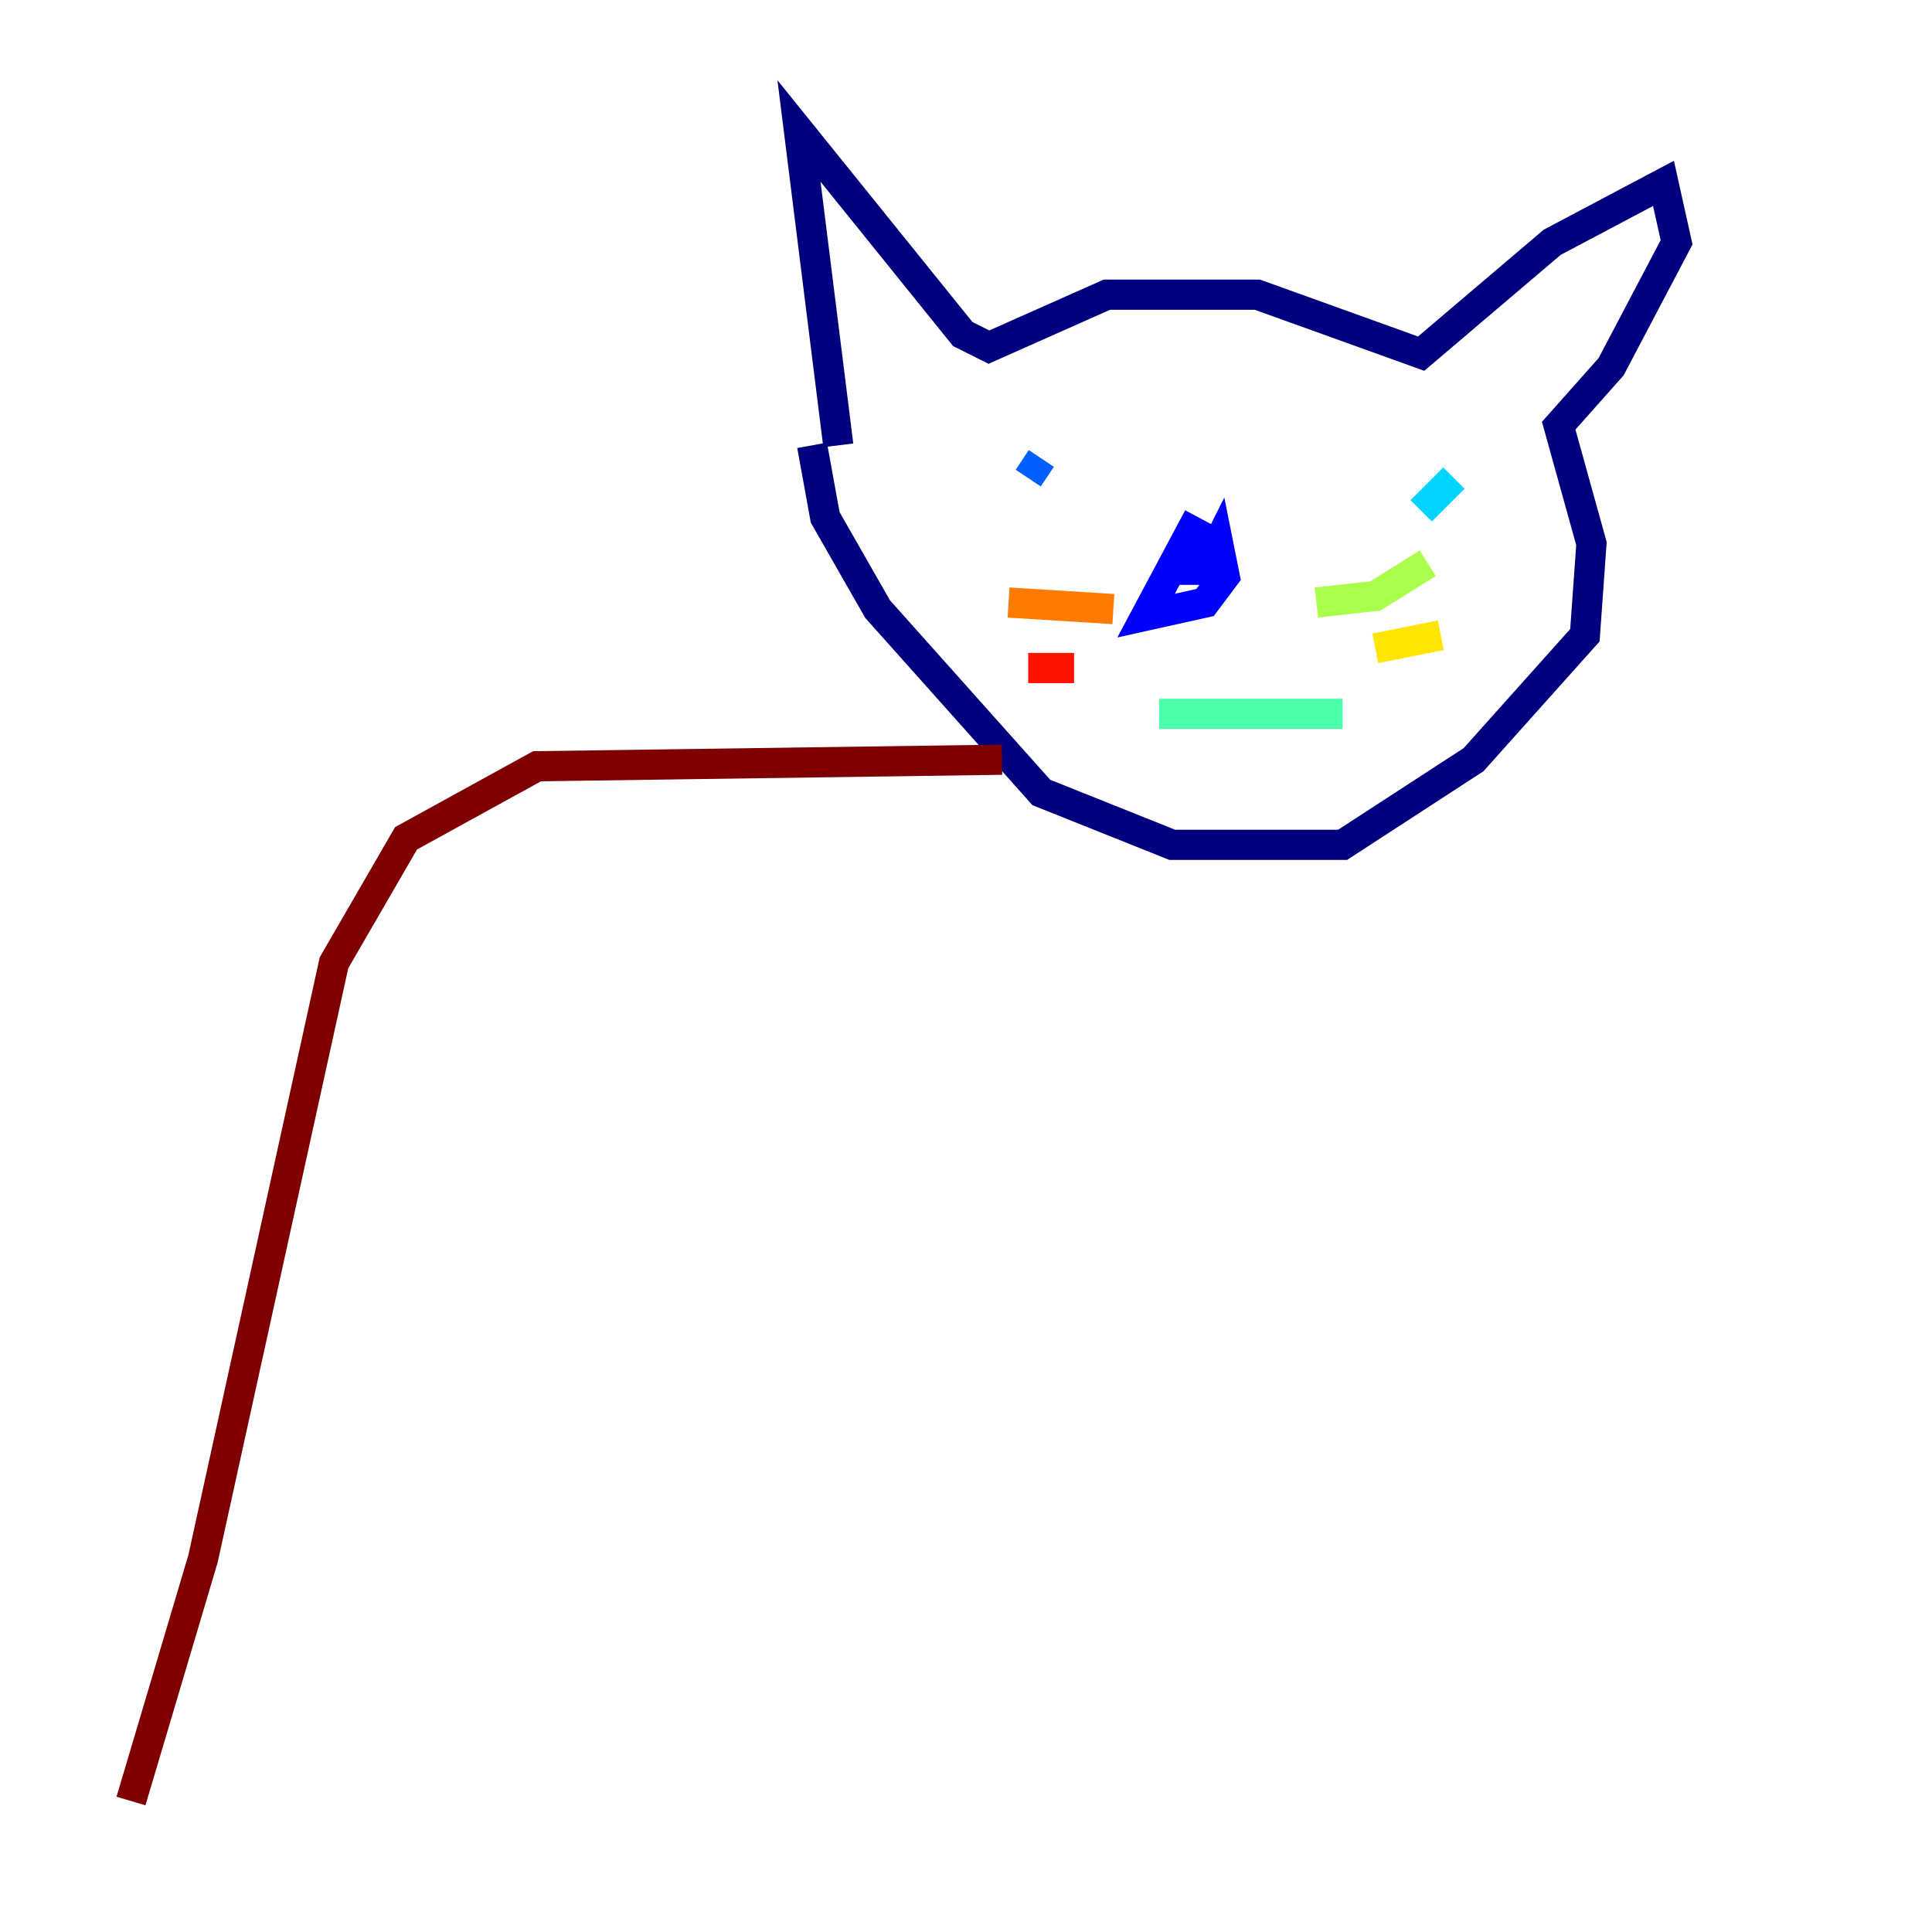 <?xml version="1.0" encoding="utf-8" ?>
<svg baseProfile="tiny" height="128" version="1.2" viewBox="0,0,128,128" width="128" xmlns="http://www.w3.org/2000/svg" xmlns:ev="http://www.w3.org/2001/xml-events" xmlns:xlink="http://www.w3.org/1999/xlink"><defs /><polyline fill="none" points="55.539,29.505 52.936,8.678 63.783,22.129 65.519,22.997 73.329,19.525 83.308,19.525 94.156,23.43 102.834,16.054 110.21,12.149 111.078,16.054 106.739,24.298 103.268,28.203 105.437,36.014 105.003,42.088 97.627,50.332 88.949,55.973 77.668,55.973 68.99,52.502 58.142,40.352 54.671,34.278 53.803,29.505" stroke="#00007f" stroke-width="2" /><polyline fill="none" points="79.403,34.278 75.932,40.786 79.837,39.919 81.139,38.183 80.705,36.014 79.837,37.749 78.102,37.749" stroke="#0000fe" stroke-width="2" /><polyline fill="none" points="68.99,30.373 68.122,31.675" stroke="#0060ff" stroke-width="2" /><polyline fill="none" points="96.325,31.675 94.156,33.844" stroke="#00d4ff" stroke-width="2" /><polyline fill="none" points="76.8,47.295 88.949,47.295" stroke="#4cffaa" stroke-width="2" /><polyline fill="none" points="87.214,39.919 91.119,39.485 94.59,37.315" stroke="#aaff4c" stroke-width="2" /><polyline fill="none" points="91.119,42.956 95.458,42.088" stroke="#ffe500" stroke-width="2" /><polyline fill="none" points="73.763,40.352 66.82,39.919" stroke="#ff7a00" stroke-width="2" /><polyline fill="none" points="71.159,44.258 68.122,44.258" stroke="#fe1200" stroke-width="2" /><polyline fill="none" points="66.386,50.332 35.58,50.766 26.902,55.539 22.129,63.783 13.451,103.268 8.678,119.322" stroke="#7f0000" stroke-width="2" /></svg>